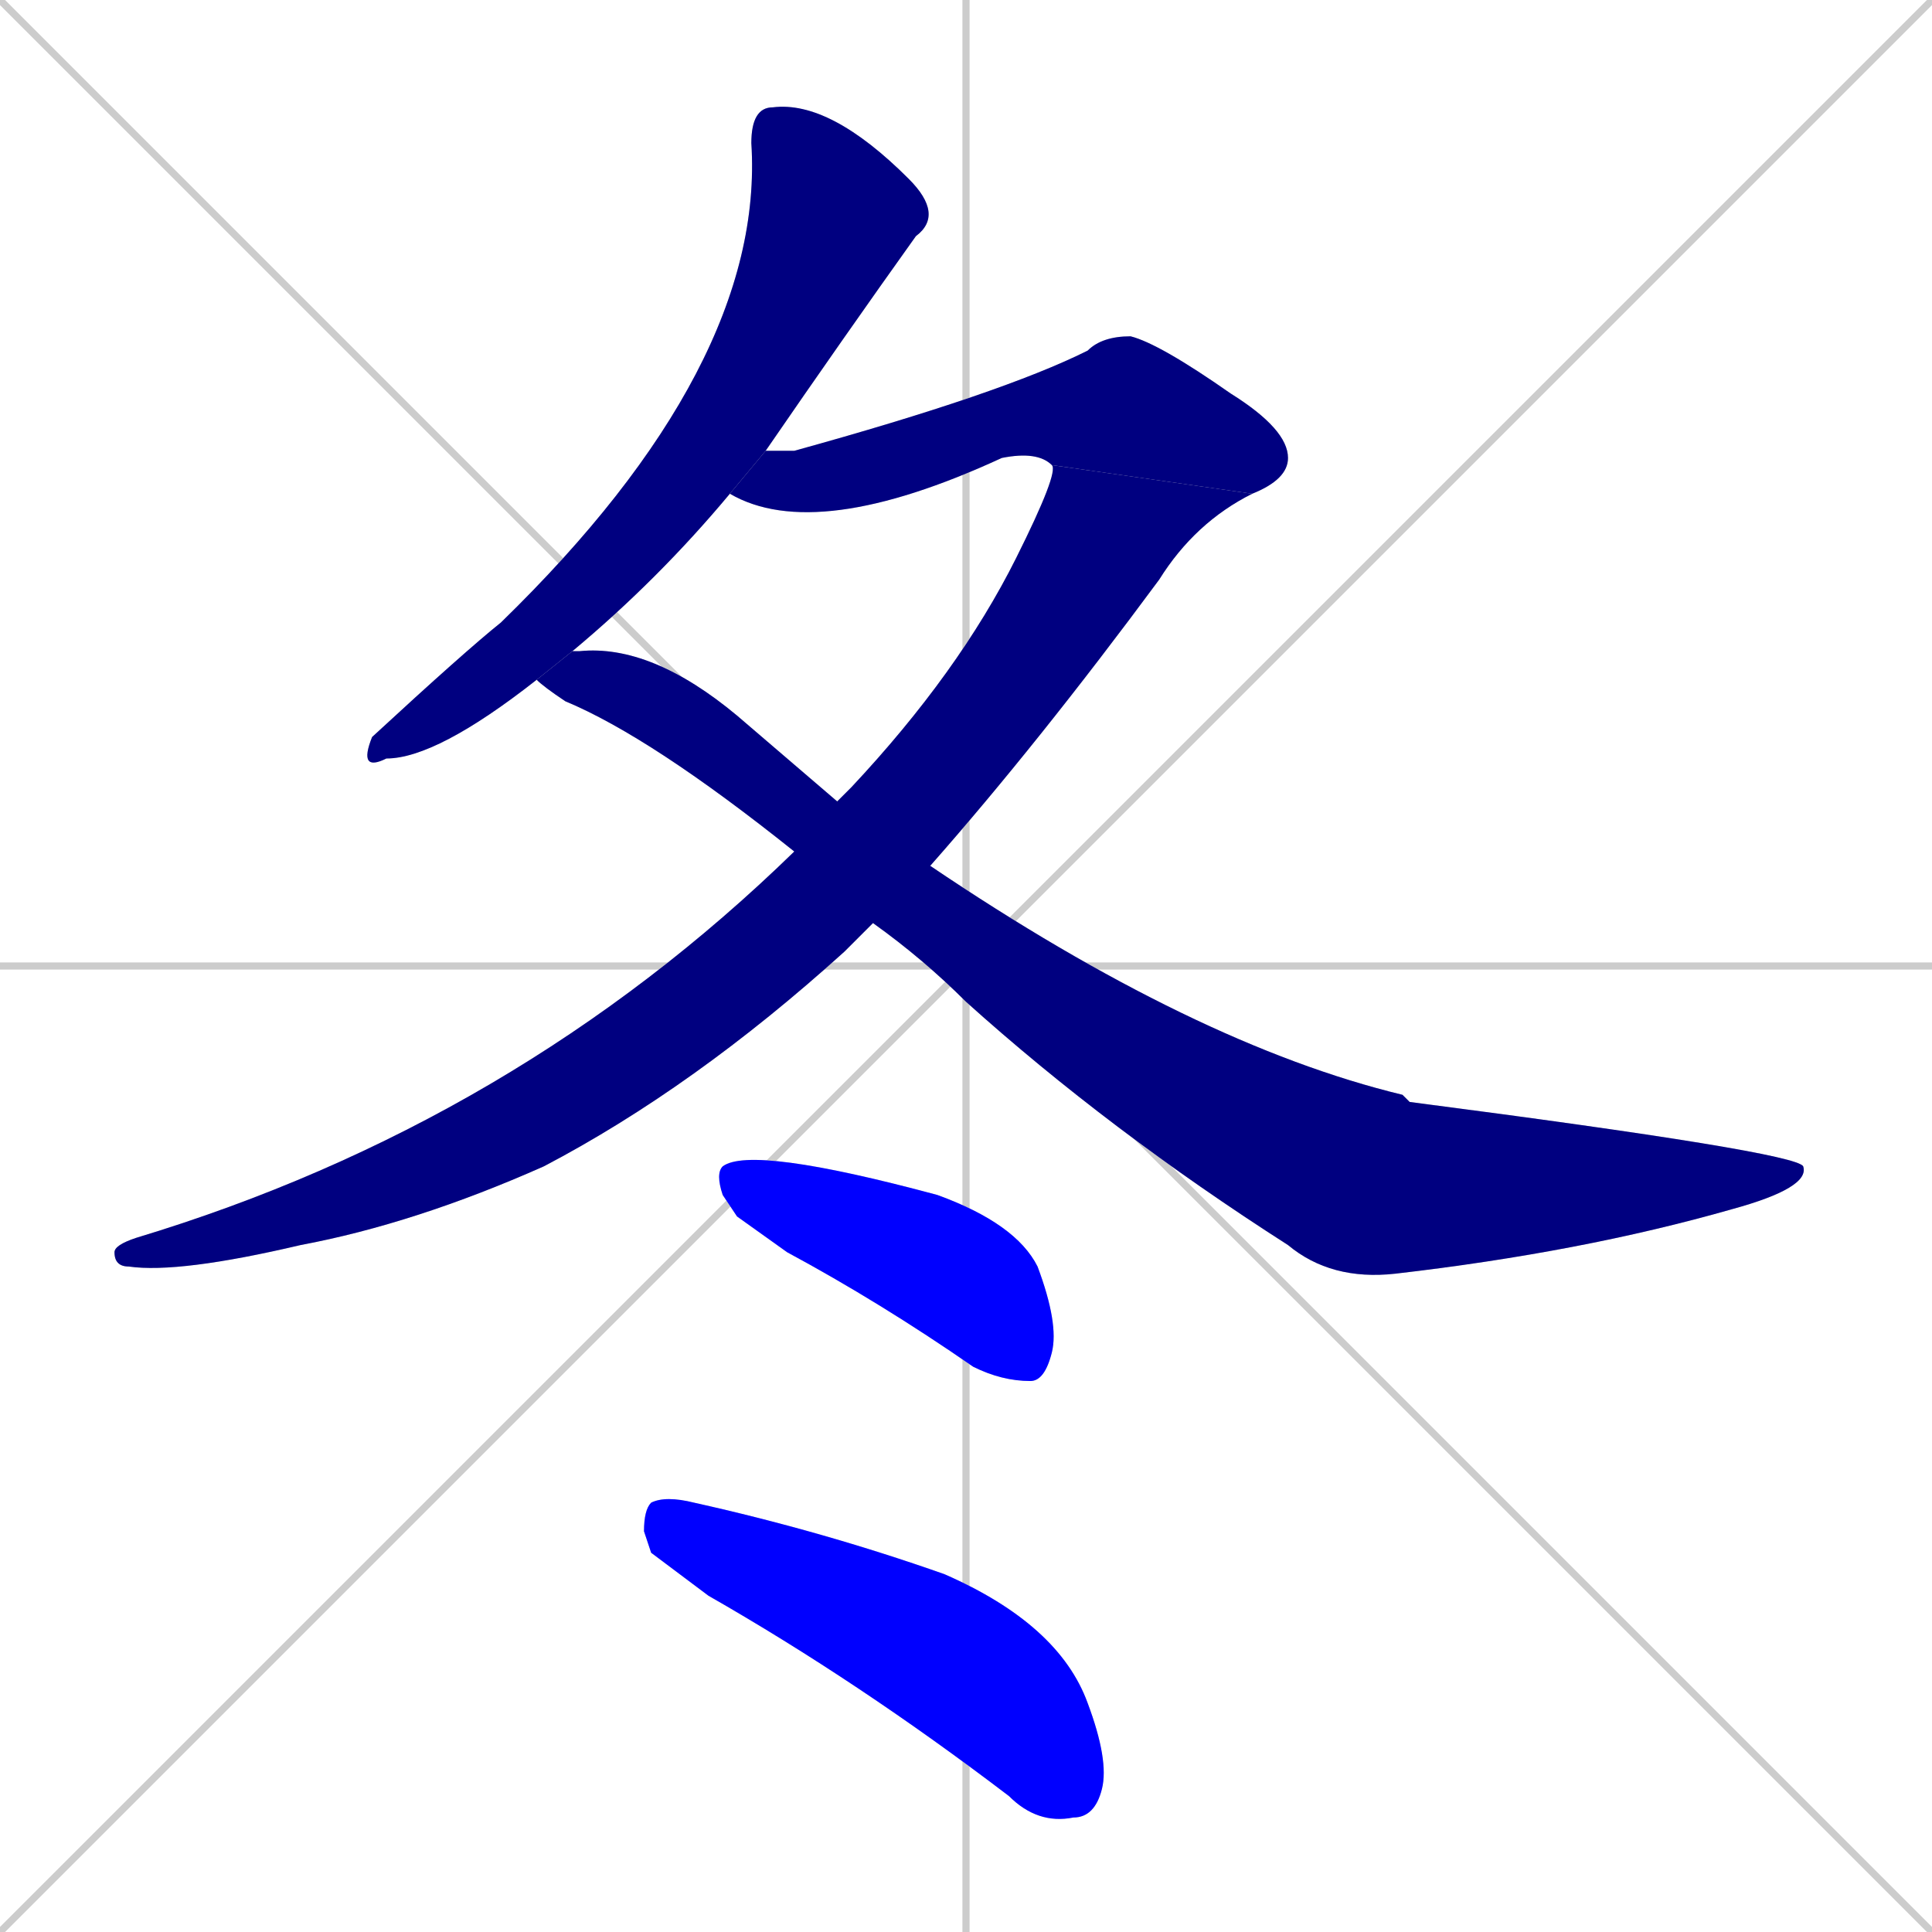 <svg xmlns="http://www.w3.org/2000/svg" xmlns:xlink="http://www.w3.org/1999/xlink" width="270" height="270"><defs><clipPath id="clip-mask-1"><rect x="50" y="14" width="82" height="94"><animate attributeName="y" from="-80" to="14" dur="0.348" begin="0; animate6.end + 1" id="animate1" fill="freeze"/></rect></clipPath><clipPath id="clip-mask-2"><rect x="102" y="47" width="78" height="29"><set attributeName="x" to="24" begin="0; animate6.end + 1" /><animate attributeName="x" from="24" to="102" dur="0.289" begin="animate1.end + 0.5" id="animate2" fill="freeze"/></rect></clipPath><clipPath id="clip-mask-3"><rect x="16" y="65" width="159" height="113"><set attributeName="y" to="-48" begin="0; animate6.end + 1" /><animate attributeName="y" from="-48" to="65" dur="0.419" begin="animate2.end" id="animate3" fill="freeze"/></rect></clipPath><clipPath id="clip-mask-4"><rect x="75" y="90" width="178" height="89"><set attributeName="x" to="-103" begin="0; animate6.end + 1" /><animate attributeName="x" from="-103" to="75" dur="0.659" begin="animate3.end + 0.5" id="animate4" fill="freeze"/></rect></clipPath><clipPath id="clip-mask-5"><rect x="100" y="160" width="48" height="33"><set attributeName="x" to="52" begin="0; animate6.end + 1" /><animate attributeName="x" from="52" to="100" dur="0.178" begin="animate4.end + 0.5" id="animate5" fill="freeze"/></rect></clipPath><clipPath id="clip-mask-6"><rect x="90" y="209" width="65" height="46"><set attributeName="x" to="25" begin="0; animate6.end + 1" /><animate attributeName="x" from="25" to="90" dur="0.241" begin="animate5.end + 0.5" id="animate6" fill="freeze"/></rect></clipPath></defs><path d="M 0 0 L 270 270 M 270 0 L 0 270 M 135 0 L 135 270 M 0 135 L 270 135" stroke="#CCCCCC" /><path d="M 75 95 Q 61 106 54 106 Q 50 108 52 103 Q 65 91 70 87 Q 107 51 105 20 Q 105 15 108 15 Q 116 14 127 25 Q 132 30 128 33 Q 118 47 107 63 L 102 69 Q 92 81 80 91" fill="#CCCCCC"/><path d="M 147 65 Q 145 63 140 64 Q 114 76 102 69 L 107 63 Q 109 63 111 63 Q 140 55 152 49 Q 154 47 158 47 Q 162 48 172 55 Q 180 60 180 64 Q 180 67 175 69" fill="#CCCCCC"/><path d="M 120 131 L 118 133 Q 97 152 76 163 Q 58 171 42 174 Q 25 178 18 177 Q 16 177 16 175 Q 16 174 19 173 Q 72 157 111 119 L 117 112 Q 118 111 119 110 Q 134 94 142 78 Q 148 66 147 65 L 175 69 Q 167 73 162 81 Q 145 104 130 121 L 122 129" fill="#CCCCCC"/><path d="M 111 119 Q 91 103 79 98 Q 76 96 75 95 L 80 91 Q 80 91 81 91 Q 91 90 103 100 Q 110 106 117 112 L 130 121 Q 167 146 196 153 Q 196 153 197 154 Q 251 161 252 163 Q 253 166 242 169 Q 221 175 195 178 Q 186 179 180 174 Q 155 158 135 140 Q 129 134 122 129" fill="#CCCCCC"/><path d="M 103 170 L 101 167 Q 100 164 101 163 Q 105 160 131 167 Q 142 171 145 177 Q 148 185 147 189 Q 146 193 144 193 Q 140 193 136 191 Q 123 182 110 175" fill="#CCCCCC"/><path d="M 91 217 L 90 214 Q 90 211 91 210 Q 93 209 97 210 Q 115 214 132 220 Q 148 227 152 238 Q 155 246 154 250 Q 153 254 150 254 Q 145 255 141 251 Q 120 235 99 223" fill="#CCCCCC"/><path d="M 75 95 Q 61 106 54 106 Q 50 108 52 103 Q 65 91 70 87 Q 107 51 105 20 Q 105 15 108 15 Q 116 14 127 25 Q 132 30 128 33 Q 118 47 107 63 L 102 69 Q 92 81 80 91" fill="#000080" clip-path="url(#clip-mask-1)" /><path d="M 147 65 Q 145 63 140 64 Q 114 76 102 69 L 107 63 Q 109 63 111 63 Q 140 55 152 49 Q 154 47 158 47 Q 162 48 172 55 Q 180 60 180 64 Q 180 67 175 69" fill="#000080" clip-path="url(#clip-mask-2)" /><path d="M 120 131 L 118 133 Q 97 152 76 163 Q 58 171 42 174 Q 25 178 18 177 Q 16 177 16 175 Q 16 174 19 173 Q 72 157 111 119 L 117 112 Q 118 111 119 110 Q 134 94 142 78 Q 148 66 147 65 L 175 69 Q 167 73 162 81 Q 145 104 130 121 L 122 129" fill="#000080" clip-path="url(#clip-mask-3)" /><path d="M 111 119 Q 91 103 79 98 Q 76 96 75 95 L 80 91 Q 80 91 81 91 Q 91 90 103 100 Q 110 106 117 112 L 130 121 Q 167 146 196 153 Q 196 153 197 154 Q 251 161 252 163 Q 253 166 242 169 Q 221 175 195 178 Q 186 179 180 174 Q 155 158 135 140 Q 129 134 122 129" fill="#000080" clip-path="url(#clip-mask-4)" /><path d="M 103 170 L 101 167 Q 100 164 101 163 Q 105 160 131 167 Q 142 171 145 177 Q 148 185 147 189 Q 146 193 144 193 Q 140 193 136 191 Q 123 182 110 175" fill="#0000ff" clip-path="url(#clip-mask-5)" /><path d="M 91 217 L 90 214 Q 90 211 91 210 Q 93 209 97 210 Q 115 214 132 220 Q 148 227 152 238 Q 155 246 154 250 Q 153 254 150 254 Q 145 255 141 251 Q 120 235 99 223" fill="#0000ff" clip-path="url(#clip-mask-6)" /></svg>